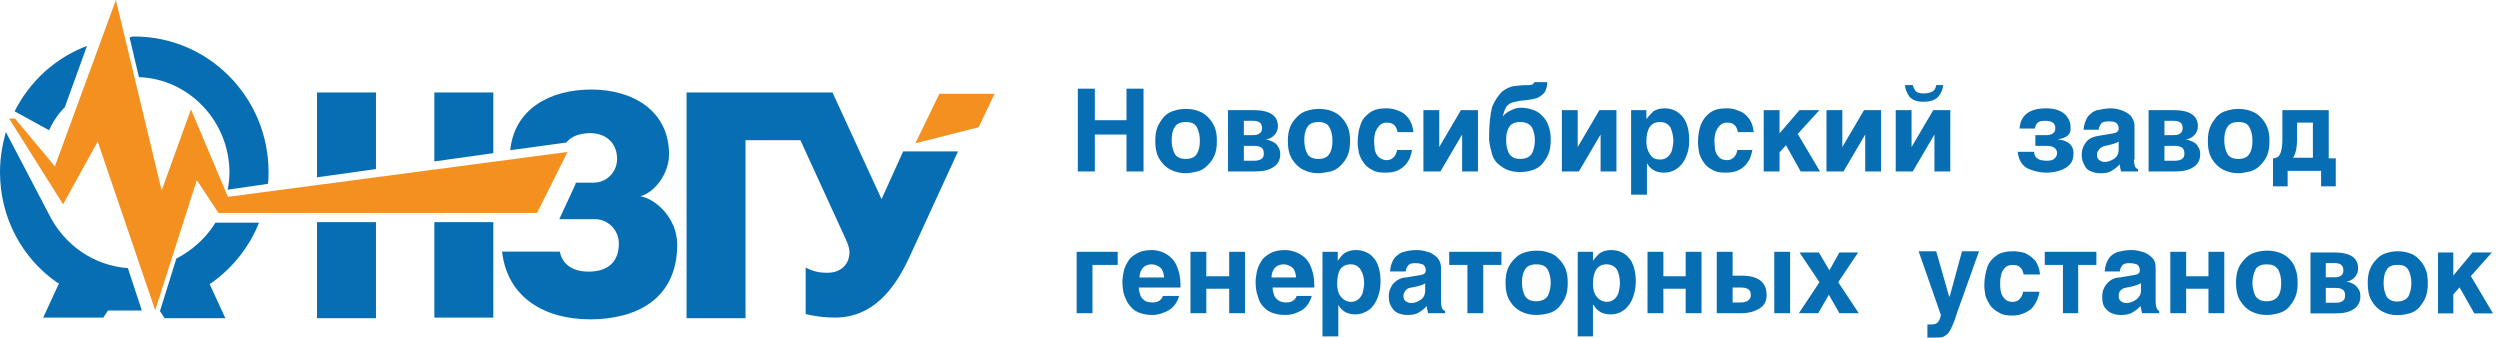 <svg width="274" height="37" viewBox="0 0 274 37" fill="none" xmlns="http://www.w3.org/2000/svg">
<path fill-rule="evenodd" clip-rule="evenodd" d="M91.243 10.135L96.618 21.825L98.985 16.594H105L99.625 28.283C98.026 31.706 95.658 34.806 91.499 34.806C90.411 34.806 89.324 34.677 88.3 34.419V29.317C89.132 29.769 89.835 29.898 90.667 29.898C92.075 29.898 93.099 29.058 93.099 27.637C93.099 26.992 92.715 26.281 92.459 25.7L87.724 15.367H81.709V34.871H75.247V10.135C80.558 10.135 85.932 10.135 91.243 10.135ZM14.717 4C22.843 4 29.433 10.652 29.433 18.854C29.433 19.306 29.433 19.694 29.369 20.146L24.954 20.792C25.082 20.146 25.146 19.565 25.146 18.919C25.146 13.3 20.731 8.65 15.229 8.456L14.205 4.129C14.397 4 14.525 4 14.717 4ZM28.41 24.344C27.386 26.992 25.53 29.317 23.291 30.931C23.227 30.996 23.099 31.06 22.971 31.125L24.698 34.871H18.044L17.532 34.096L19.324 28.348C21.051 27.444 22.587 26.087 23.611 24.408H28.41V24.344ZM7.102 11.75C6.399 12.46 5.823 13.3 5.375 14.269L1.6 12.202C3.263 8.908 6.079 6.325 9.534 5.033L7.102 11.75ZM15.548 34.031H11.837L11.325 34.806H4.735L6.463 31.06C6.399 30.996 6.271 30.996 6.207 30.931C2.431 28.283 0 23.892 0 18.854C0 17.304 0.256 15.883 0.64 14.463L5.375 23.504C7.038 26.863 10.302 29.123 14.013 29.381L15.548 34.031ZM41.143 34.871H34.744V24.344H41.207V34.871H41.143ZM34.744 19.435V10.135H41.207V18.531L34.744 19.435ZM47.605 10.135H54.068V16.788L47.605 17.692V10.135ZM54.068 24.344V34.806H47.605V24.344H54.068ZM63.09 20.146L61.298 24.021H63.09H65.201C66.609 24.021 67.825 25.183 67.825 26.669C67.825 28.735 66.609 29.769 64.497 29.769C62.514 29.769 61.554 28.735 61.362 27.573H55.027C55.603 32.675 59.762 35 64.689 35C69.616 35 74.223 32.869 74.223 26.798C74.223 23.956 71.92 21.825 70.192 21.502C71.728 21.115 73.327 19.048 73.327 16.917C73.327 12.137 69.36 9.812 64.817 9.812C60.274 9.812 56.371 11.944 55.923 16.465L62.066 15.625C62.642 14.915 63.474 14.656 64.497 14.592C66.289 14.527 67.632 15.56 67.632 17.433C67.632 18.854 66.481 20.017 65.073 20.017H63.09V20.146Z" fill="#086EB3"/>
<path fill-rule="evenodd" clip-rule="evenodd" d="M100.321 15.707L102.957 10.282H109L107.264 13.941L100.321 15.707ZM1.643 12.994H1L6.914 22.393L10.707 15.518L17.007 34L21.571 19.744L23.95 23.34H58.857L62.2 16.653L24.979 21.573L20.929 11.985L17.714 20.879L12.7 0L6.014 18.23L1.643 12.994Z" fill="#F49020"/>
<path d="M119.993 14.744V18.79H118.129V9.718H119.993V13.177H123.466V9.718H125.331V18.79H123.466V14.744H119.993ZM129.961 18.986C129.382 18.986 128.803 18.855 128.289 18.594C127.774 18.333 127.389 17.942 127.067 17.42C126.746 16.897 126.617 16.245 126.617 15.461C126.617 14.874 126.681 14.352 126.874 13.895C127.067 13.438 127.324 13.112 127.582 12.786C127.903 12.459 128.225 12.263 128.675 12.133C129.061 12.002 129.511 11.937 129.961 11.937C130.411 11.937 130.861 12.002 131.247 12.133C131.633 12.263 132.019 12.459 132.34 12.786C132.662 13.112 132.919 13.438 133.112 13.895C133.305 14.352 133.369 14.874 133.369 15.461C133.369 16.049 133.305 16.571 133.112 17.028C132.919 17.485 132.662 17.811 132.34 18.137C132.019 18.464 131.697 18.66 131.247 18.79C130.861 18.855 130.475 18.986 129.961 18.986ZM129.961 13.373C129.382 13.373 128.932 13.569 128.739 13.96C128.482 14.352 128.418 14.809 128.418 15.396C128.418 15.984 128.546 16.441 128.739 16.832C128.932 17.224 129.382 17.42 129.961 17.42C130.54 17.42 130.99 17.224 131.183 16.832C131.44 16.441 131.504 15.918 131.504 15.396C131.504 14.809 131.376 14.352 131.183 13.96C130.99 13.569 130.604 13.373 129.961 13.373ZM134.591 18.79V12.068H137.356C139.157 12.068 140.057 12.655 140.057 13.83C140.057 14.221 139.928 14.548 139.671 14.809C139.414 15.07 139.092 15.266 138.706 15.266C138.964 15.331 139.221 15.396 139.478 15.527C139.735 15.657 139.928 15.788 140.057 16.049C140.25 16.31 140.314 16.571 140.314 16.897C140.314 17.55 140.057 18.007 139.542 18.333C139.028 18.66 138.385 18.79 137.549 18.79H134.591ZM136.327 15.918V17.615H137.485C137.806 17.615 138.063 17.55 138.256 17.42C138.449 17.289 138.514 17.093 138.514 16.832C138.514 16.571 138.449 16.31 138.256 16.18C138.063 16.049 137.806 15.984 137.485 15.984H136.327V15.918ZM136.327 13.242V14.809H137.356C137.678 14.809 137.87 14.744 138.063 14.613C138.256 14.482 138.321 14.287 138.321 14.026C138.321 13.504 137.999 13.242 137.356 13.242H136.327ZM144.494 18.986C143.851 18.986 143.336 18.855 142.822 18.594C142.308 18.333 141.922 17.942 141.6 17.42C141.279 16.897 141.15 16.245 141.15 15.461C141.15 14.874 141.214 14.352 141.407 13.895C141.6 13.438 141.857 13.112 142.179 12.786C142.5 12.459 142.822 12.263 143.272 12.133C143.658 12.002 144.108 11.937 144.558 11.937C145.008 11.937 145.459 12.002 145.844 12.133C146.23 12.263 146.616 12.459 146.938 12.786C147.259 13.112 147.516 13.438 147.709 13.895C147.902 14.352 147.966 14.874 147.966 15.461C147.966 16.049 147.902 16.571 147.709 17.028C147.516 17.485 147.259 17.811 146.938 18.137C146.616 18.464 146.294 18.66 145.844 18.79C145.394 18.855 144.944 18.986 144.494 18.986ZM144.494 13.373C143.915 13.373 143.465 13.569 143.272 13.96C143.015 14.352 142.951 14.809 142.951 15.396C142.951 15.984 143.079 16.441 143.272 16.832C143.465 17.224 143.915 17.42 144.494 17.42C145.073 17.42 145.523 17.224 145.716 16.832C145.973 16.441 146.037 15.918 146.037 15.396C146.037 14.809 145.909 14.352 145.716 13.96C145.523 13.569 145.073 13.373 144.494 13.373ZM154.783 16.31C154.719 16.506 154.719 16.767 154.59 17.093C154.526 17.42 154.333 17.681 154.14 17.942C153.947 18.203 153.625 18.464 153.24 18.66C152.854 18.855 152.339 18.921 151.825 18.921C151.246 18.921 150.732 18.855 150.346 18.594C149.96 18.399 149.638 18.137 149.445 17.811C149.188 17.485 149.06 17.159 148.931 16.767C148.867 16.375 148.802 15.984 148.802 15.592C148.802 14.809 148.931 14.156 149.124 13.634C149.317 13.047 149.703 12.655 150.153 12.329C150.603 12.002 151.182 11.872 151.953 11.872C152.404 11.872 152.789 11.937 153.24 12.133C153.69 12.263 154.011 12.524 154.333 12.916C154.654 13.308 154.847 13.83 154.911 14.482H153.175C153.047 13.765 152.661 13.438 152.018 13.438C151.696 13.438 151.439 13.504 151.182 13.765C150.989 13.96 150.86 14.221 150.732 14.482C150.667 14.809 150.603 15.07 150.603 15.396C150.603 15.788 150.667 16.114 150.667 16.375C150.732 16.702 150.86 16.963 151.053 17.159C151.246 17.354 151.568 17.55 151.953 17.55C152.211 17.55 152.468 17.485 152.596 17.354C152.789 17.224 152.918 17.028 152.982 16.897C153.047 16.702 153.111 16.571 153.111 16.441H154.783V16.31ZM161.985 18.79H160.249V14.744L157.87 18.79H156.005V12.068H157.741V16.114L160.12 12.068H161.985V18.79ZM164.622 10.044C164.943 9.783 165.329 9.587 165.779 9.457C166.229 9.392 166.808 9.326 167.58 9.326C167.837 9.326 167.966 9.261 168.03 9.196C168.094 9.131 168.158 9.065 168.158 9H169.573C169.573 9.196 169.573 9.326 169.509 9.587C169.445 9.783 169.38 10.044 169.187 10.24C168.994 10.436 168.737 10.632 168.416 10.762C168.223 10.828 167.837 10.893 167.451 10.958C167.001 11.023 166.679 11.023 166.358 11.089C166.036 11.154 165.779 11.219 165.586 11.284C165.265 11.48 165.072 11.676 165.007 11.872C164.879 12.068 164.815 12.394 164.686 12.786C164.879 12.524 165.2 12.263 165.522 12.133C165.908 11.937 166.229 11.806 166.615 11.806C167.065 11.806 167.515 11.872 167.901 12.002C168.351 12.133 168.673 12.329 168.994 12.655C169.316 12.981 169.573 13.308 169.702 13.765C169.895 14.221 169.959 14.744 169.959 15.331C169.959 15.918 169.895 16.441 169.702 16.897C169.509 17.354 169.252 17.681 168.994 18.007C168.673 18.333 168.351 18.529 167.901 18.66C167.515 18.79 167.065 18.855 166.615 18.855C166.165 18.855 165.715 18.79 165.329 18.66C164.943 18.529 164.557 18.268 164.236 18.007C163.914 17.746 163.657 17.354 163.528 16.897C163.4 16.441 163.271 15.918 163.207 15.331V14.939C163.207 13.634 163.335 12.524 163.528 11.741C163.786 11.089 164.171 10.501 164.622 10.044ZM166.615 13.373C166.036 13.373 165.586 13.569 165.393 13.96C165.136 14.352 165.072 14.809 165.072 15.396C165.072 15.984 165.2 16.441 165.393 16.832C165.651 17.224 166.036 17.42 166.615 17.42C167.194 17.42 167.644 17.224 167.901 16.832C168.094 16.441 168.223 15.918 168.223 15.396C168.223 14.809 168.094 14.352 167.901 13.96C167.644 13.569 167.194 13.373 166.615 13.373ZM177.161 18.79H175.425V14.744L173.046 18.79H171.181V12.068H172.917V16.114L175.296 12.068H177.161V18.79ZM180.441 13.047C180.698 12.72 180.955 12.459 181.212 12.198C181.534 12.002 181.92 11.872 182.434 11.872C182.82 11.872 183.142 11.937 183.463 12.068C183.785 12.198 184.106 12.459 184.363 12.72C184.621 13.047 184.814 13.373 184.942 13.83C185.071 14.287 185.135 14.744 185.135 15.331C185.135 15.984 185.071 16.571 184.814 17.093C184.621 17.681 184.299 18.072 183.913 18.399C183.463 18.725 183.013 18.921 182.37 18.921C181.534 18.921 180.891 18.594 180.505 17.877V21.336H178.769V12.068H180.441V13.047ZM181.984 17.485C182.306 17.485 182.627 17.354 182.82 17.159C183.013 16.963 183.206 16.702 183.27 16.375C183.335 16.049 183.399 15.788 183.399 15.461C183.399 14.874 183.27 14.417 183.077 13.96C182.82 13.569 182.434 13.373 181.92 13.373C180.955 13.373 180.441 14.091 180.441 15.527C180.441 16.049 180.569 16.506 180.827 16.897C181.084 17.354 181.47 17.485 181.984 17.485ZM192.08 16.31C192.016 16.506 192.016 16.767 191.887 17.093C191.823 17.42 191.63 17.681 191.437 17.942C191.244 18.203 190.923 18.464 190.537 18.66C190.151 18.855 189.637 18.921 189.122 18.921C188.543 18.921 188.029 18.855 187.643 18.594C187.257 18.399 186.936 18.137 186.743 17.811C186.486 17.485 186.357 17.159 186.228 16.767C186.164 16.375 186.1 15.984 186.1 15.592C186.1 14.809 186.228 14.156 186.421 13.634C186.678 13.047 187 12.655 187.45 12.329C187.9 12.002 188.479 11.872 189.251 11.872C189.701 11.872 190.087 11.937 190.537 12.133C190.987 12.263 191.308 12.524 191.63 12.916C191.952 13.308 192.144 13.83 192.209 14.482H190.472C190.344 13.765 189.958 13.438 189.315 13.438C188.993 13.438 188.736 13.504 188.479 13.765C188.286 13.96 188.157 14.221 188.029 14.482C187.965 14.809 187.9 15.07 187.9 15.396C187.9 15.788 187.965 16.114 187.965 16.375C188.029 16.702 188.157 16.963 188.35 17.159C188.543 17.42 188.865 17.55 189.251 17.55C189.508 17.55 189.765 17.485 189.894 17.354C190.087 17.224 190.215 17.028 190.28 16.897C190.344 16.702 190.408 16.571 190.408 16.441H192.08V16.31ZM195.038 18.79H193.302V12.068H195.038V14.613L197.225 12.068H199.411L197.032 14.678L199.475 18.79H197.353L195.746 15.918L195.038 16.702V18.79ZM206.163 18.79H204.427V14.744L202.048 18.79H200.183V12.068H201.919V16.114L204.298 12.068H206.163V18.79ZM213.751 18.79H212.015V14.744L209.636 18.79H207.771V12.068H209.507V16.114L211.886 12.068H213.751V18.79ZM212.979 9.326C212.915 9.783 212.787 10.175 212.465 10.566C212.144 10.958 211.565 11.154 210.793 11.154C210.086 11.154 209.571 10.958 209.25 10.566C208.993 10.175 208.8 9.783 208.8 9.326H209.636C209.7 9.587 209.829 9.783 209.957 9.979C210.15 10.175 210.407 10.24 210.857 10.24C211.243 10.24 211.5 10.175 211.758 10.044C212.015 9.914 212.144 9.718 212.208 9.326H212.979ZM225.519 15.266C226.677 15.396 227.255 15.918 227.255 16.767C227.255 17.354 227.127 17.746 226.805 18.072C226.484 18.399 226.098 18.594 225.648 18.725C225.198 18.855 224.747 18.921 224.362 18.921C223.526 18.921 222.754 18.725 222.111 18.399C221.532 18.007 221.211 17.42 221.146 16.636H222.947C222.947 17.289 223.397 17.615 224.362 17.615C224.747 17.615 225.005 17.55 225.198 17.354C225.39 17.159 225.455 16.963 225.455 16.767C225.455 16.506 225.326 16.31 225.133 16.18C224.94 16.049 224.619 15.984 224.297 15.984H223.075V14.809H224.297C224.619 14.809 224.812 14.744 225.005 14.613C225.198 14.482 225.262 14.287 225.262 14.026C225.262 13.504 224.876 13.242 224.169 13.242C223.719 13.242 223.461 13.308 223.333 13.438C223.14 13.634 223.075 13.83 223.011 14.091H221.339C221.468 12.59 222.432 11.872 224.297 11.872C224.94 11.872 225.455 12.002 225.841 12.198C226.226 12.394 226.484 12.655 226.677 12.981C226.87 13.308 226.934 13.634 226.934 14.026C226.998 14.678 226.548 15.135 225.519 15.266ZM233.879 17.485C233.879 17.877 233.943 18.072 234.007 18.268C234.072 18.399 234.2 18.529 234.329 18.529V18.79H232.464C232.4 18.529 232.335 18.268 232.335 18.007C232.014 18.333 231.757 18.529 231.435 18.725C231.114 18.921 230.728 18.986 230.149 18.986C229.828 18.986 229.506 18.921 229.185 18.79C228.863 18.66 228.606 18.464 228.477 18.137C228.284 17.811 228.156 17.485 228.156 17.028C228.156 16.571 228.22 16.245 228.413 15.918C228.606 15.592 228.799 15.331 229.056 15.2C229.377 15.005 229.699 14.939 230.085 14.874L231.628 14.613C232.014 14.548 232.207 14.352 232.207 14.091C232.207 13.765 232.078 13.569 231.885 13.438C231.692 13.308 231.371 13.308 231.049 13.308C230.664 13.308 230.406 13.373 230.278 13.569C230.149 13.765 230.02 13.96 230.02 14.221H228.349C228.413 13.569 228.606 13.112 228.863 12.72C229.185 12.394 229.506 12.133 229.892 12.068C230.278 12.002 230.792 11.872 231.307 11.872C231.692 11.872 232.078 11.937 232.464 12.068C232.85 12.198 233.236 12.394 233.493 12.655C233.75 12.981 233.943 13.308 233.943 13.83V17.485H233.879ZM232.207 15.527C232.014 15.657 231.628 15.788 231.049 15.918C230.792 15.984 230.599 15.984 230.406 16.114C230.213 16.18 230.085 16.31 230.02 16.441C229.892 16.571 229.828 16.767 229.828 16.963C229.828 17.224 229.892 17.42 230.085 17.55C230.278 17.681 230.471 17.746 230.664 17.746C230.921 17.746 231.178 17.681 231.435 17.55C231.692 17.42 231.885 17.289 232.014 17.093C232.143 16.897 232.207 16.636 232.207 16.375V15.527ZM235.486 18.79V12.068H238.187C239.988 12.068 240.888 12.655 240.888 13.83C240.888 14.221 240.76 14.548 240.502 14.809C240.245 15.07 239.924 15.266 239.538 15.266C239.795 15.331 240.052 15.396 240.309 15.527C240.567 15.657 240.76 15.788 240.888 16.049C241.081 16.31 241.145 16.571 241.145 16.897C241.145 17.55 240.888 18.007 240.374 18.333C239.859 18.66 239.216 18.79 238.38 18.79H235.486ZM237.223 15.918V17.615H238.38C238.702 17.615 238.959 17.55 239.152 17.42C239.345 17.289 239.409 17.093 239.409 16.832C239.409 16.571 239.345 16.31 239.152 16.18C238.959 16.049 238.702 15.984 238.38 15.984H237.223V15.918ZM237.223 13.242V14.809H238.252C238.573 14.809 238.83 14.744 238.959 14.613C239.152 14.482 239.216 14.287 239.216 14.026C239.216 13.504 238.895 13.242 238.252 13.242H237.223ZM245.325 18.986C244.746 18.986 244.168 18.855 243.653 18.594C243.139 18.333 242.753 17.942 242.431 17.42C242.11 16.897 241.981 16.245 241.981 15.461C241.981 14.874 242.046 14.352 242.239 13.895C242.431 13.438 242.689 13.112 242.946 12.786C243.267 12.459 243.589 12.263 244.039 12.133C244.489 12.002 244.875 11.937 245.325 11.937C245.775 11.937 246.226 12.002 246.611 12.133C246.997 12.263 247.383 12.459 247.705 12.786C248.026 13.112 248.283 13.438 248.476 13.895C248.669 14.352 248.733 14.874 248.733 15.461C248.733 16.049 248.669 16.571 248.476 17.028C248.283 17.485 248.026 17.811 247.705 18.137C247.383 18.464 247.062 18.66 246.611 18.79C246.226 18.855 245.775 18.986 245.325 18.986ZM245.325 13.373C244.746 13.373 244.296 13.569 244.103 13.96C243.846 14.352 243.782 14.809 243.782 15.396C243.782 15.984 243.911 16.441 244.103 16.832C244.296 17.224 244.746 17.42 245.325 17.42C245.904 17.42 246.354 17.224 246.547 16.832C246.804 16.441 246.869 15.918 246.869 15.396C246.869 14.809 246.74 14.352 246.547 13.96C246.354 13.569 245.968 13.373 245.325 13.373ZM250.148 15.266V12.068H255.228V17.354H256V20.422H254.392V18.725H250.727V20.422H249.119V17.354C249.312 17.354 249.505 17.289 249.698 17.159C249.827 17.028 249.955 16.832 250.02 16.506C250.084 16.245 250.148 15.853 250.148 15.266ZM253.492 17.354V13.438H251.756V15.266C251.756 16.31 251.563 16.963 251.306 17.289H253.492V17.354ZM122.501 29.037H119.736V34.324H118V27.601H122.501V29.037ZM129.253 32.366C129.061 33.084 128.675 33.671 128.096 33.998C127.517 34.324 126.938 34.52 126.295 34.52C125.845 34.52 125.395 34.455 125.009 34.324C124.623 34.194 124.238 33.998 123.98 33.671C123.659 33.345 123.466 33.019 123.273 32.496C123.08 32.04 123.016 31.452 123.016 30.799C123.016 30.538 123.08 30.212 123.144 29.82C123.209 29.494 123.337 29.103 123.595 28.711C123.788 28.319 124.109 28.058 124.559 27.797C125.009 27.536 125.524 27.406 126.231 27.406C126.617 27.406 126.938 27.471 127.324 27.601C127.646 27.732 128.032 27.928 128.289 28.189C128.61 28.45 128.868 28.841 129.061 29.364C129.253 29.886 129.382 30.473 129.382 31.191V31.517H124.816C124.816 31.779 124.881 32.04 124.945 32.235C125.009 32.496 125.138 32.692 125.395 32.888C125.588 33.084 125.974 33.149 126.36 33.149C126.617 33.149 126.874 33.084 127.067 32.953C127.26 32.823 127.389 32.627 127.453 32.431H129.253V32.366ZM127.582 30.343C127.517 29.82 127.389 29.494 127.131 29.298C126.874 29.103 126.553 28.972 126.231 28.972C125.459 28.972 124.945 29.429 124.881 30.408H127.582V30.343ZM136.456 34.324H134.719V31.648H132.212V34.324H130.475V27.601H132.212V30.277H134.719V27.601H136.456V34.324ZM143.787 32.366C143.594 33.084 143.208 33.671 142.693 33.998C142.115 34.324 141.536 34.52 140.893 34.52C140.378 34.52 139.993 34.455 139.542 34.324C139.157 34.194 138.835 33.998 138.514 33.671C138.192 33.345 137.999 33.019 137.87 32.496C137.678 32.04 137.613 31.452 137.613 30.799C137.613 30.538 137.678 30.212 137.742 29.82C137.806 29.494 137.935 29.103 138.192 28.711C138.385 28.319 138.706 28.058 139.157 27.797C139.607 27.536 140.121 27.406 140.829 27.406C141.214 27.406 141.536 27.471 141.922 27.601C142.308 27.732 142.629 27.928 142.951 28.189C143.272 28.45 143.529 28.841 143.722 29.364C143.915 29.886 144.044 30.473 144.044 31.191V31.517H139.478C139.478 31.779 139.542 32.04 139.607 32.235C139.671 32.496 139.8 32.692 140.057 32.888C140.314 33.084 140.636 33.149 141.021 33.149C141.279 33.149 141.536 33.084 141.729 32.953C141.922 32.823 142.05 32.627 142.115 32.431H143.787V32.366ZM142.05 30.343C141.986 29.82 141.857 29.494 141.6 29.298C141.343 29.103 141.021 28.972 140.7 28.972C139.928 28.972 139.414 29.429 139.349 30.408H142.05V30.343ZM146.616 28.58C146.873 28.254 147.066 27.928 147.388 27.732C147.709 27.536 148.095 27.406 148.609 27.406C148.995 27.406 149.317 27.471 149.638 27.601C149.96 27.732 150.281 27.928 150.539 28.254C150.796 28.515 150.989 28.907 151.117 29.364C151.246 29.82 151.31 30.277 151.31 30.865C151.31 31.517 151.182 32.105 150.989 32.627C150.796 33.149 150.474 33.606 150.089 33.932C149.638 34.259 149.124 34.455 148.545 34.455C147.709 34.455 147.066 34.128 146.68 33.41V36.87H144.944V27.601H146.616V28.58ZM148.095 33.084C148.417 33.084 148.738 32.953 148.931 32.758C149.124 32.562 149.317 32.301 149.381 31.974C149.445 31.648 149.51 31.322 149.51 31.061C149.51 30.473 149.381 29.951 149.124 29.559C148.867 29.168 148.545 28.972 148.031 28.972C147.002 28.972 146.552 29.69 146.552 31.126C146.552 31.713 146.68 32.17 146.938 32.496C147.195 32.823 147.581 33.084 148.095 33.084ZM157.934 33.019C157.934 33.41 157.998 33.671 158.062 33.802C158.127 33.932 158.255 34.063 158.384 34.063V34.324H156.519C156.455 34.063 156.39 33.802 156.39 33.541C156.069 33.867 155.812 34.063 155.49 34.259C155.169 34.455 154.783 34.52 154.204 34.52C153.883 34.52 153.561 34.455 153.24 34.324C152.918 34.194 152.661 33.932 152.532 33.671C152.339 33.41 152.211 33.019 152.211 32.562C152.211 32.105 152.275 31.779 152.468 31.452C152.596 31.126 152.854 30.93 153.111 30.734C153.432 30.538 153.754 30.408 154.14 30.408L155.683 30.147C156.069 30.082 156.262 29.951 156.262 29.625C156.262 29.298 156.133 29.103 155.94 28.972C155.747 28.907 155.426 28.841 155.104 28.841C154.719 28.841 154.461 28.907 154.333 29.103C154.204 29.298 154.075 29.494 154.075 29.755H152.339C152.404 29.103 152.596 28.58 152.854 28.254C153.175 27.928 153.497 27.667 153.883 27.601C154.268 27.471 154.783 27.406 155.297 27.406C155.683 27.406 156.069 27.471 156.455 27.601C156.841 27.667 157.162 27.928 157.484 28.189C157.741 28.45 157.934 28.841 157.934 29.364V33.019ZM156.198 31.061C156.005 31.191 155.619 31.322 155.04 31.452C154.783 31.517 154.59 31.517 154.397 31.583C154.204 31.648 154.075 31.779 154.011 31.909C153.883 32.04 153.818 32.235 153.818 32.431C153.818 32.692 153.883 32.888 154.075 33.019C154.268 33.149 154.461 33.215 154.654 33.215C154.911 33.215 155.169 33.149 155.426 33.019C155.683 32.888 155.876 32.758 156.005 32.562C156.133 32.366 156.198 32.105 156.198 31.844V31.061ZM160.828 34.324V29.037H158.834V27.601H164.557V29.037H162.564V34.324H160.828ZM168.351 34.52C167.773 34.52 167.194 34.389 166.679 34.128C166.165 33.867 165.779 33.475 165.458 32.953C165.136 32.431 165.007 31.779 165.007 30.995C165.007 30.408 165.072 29.886 165.265 29.429C165.458 28.972 165.715 28.646 166.036 28.319C166.358 27.993 166.679 27.797 167.13 27.667C167.515 27.536 167.966 27.471 168.416 27.471C168.866 27.471 169.316 27.536 169.702 27.667C170.152 27.797 170.473 27.993 170.795 28.319C171.116 28.646 171.374 28.972 171.567 29.429C171.76 29.886 171.824 30.408 171.824 30.995C171.824 31.583 171.76 32.105 171.567 32.562C171.374 33.019 171.116 33.345 170.859 33.671C170.538 33.998 170.216 34.194 169.766 34.324C169.252 34.455 168.801 34.52 168.351 34.52ZM168.351 28.972C167.773 28.972 167.322 29.168 167.13 29.559C166.872 29.951 166.808 30.473 166.808 30.995C166.808 31.583 166.937 32.04 167.13 32.431C167.387 32.823 167.773 33.019 168.351 33.019C168.93 33.019 169.38 32.823 169.637 32.431C169.83 32.04 169.959 31.517 169.959 30.995C169.959 30.408 169.83 29.951 169.637 29.559C169.38 29.103 168.93 28.972 168.351 28.972ZM174.589 28.58C174.846 28.254 175.103 27.928 175.361 27.732C175.682 27.536 176.068 27.406 176.582 27.406C176.968 27.406 177.29 27.471 177.611 27.601C177.933 27.732 178.254 27.928 178.512 28.254C178.769 28.515 178.962 28.907 179.09 29.364C179.219 29.82 179.283 30.277 179.283 30.865C179.283 31.517 179.155 32.105 178.962 32.627C178.769 33.149 178.447 33.606 178.062 33.932C177.611 34.259 177.161 34.455 176.518 34.455C175.682 34.455 175.039 34.128 174.653 33.41H174.589V36.87H172.917V27.601H174.589V28.58ZM176.132 33.084C176.454 33.084 176.775 32.953 176.968 32.758C177.161 32.562 177.354 32.301 177.418 31.974C177.483 31.648 177.547 31.322 177.547 31.061C177.547 30.473 177.418 29.951 177.226 29.559C176.968 29.168 176.582 28.972 176.068 28.972C175.103 28.972 174.589 29.69 174.589 31.126C174.589 31.713 174.718 32.17 174.975 32.496C175.232 32.823 175.618 33.084 176.132 33.084ZM186.486 34.324H184.749V31.648H182.306V34.324H180.569V27.601H182.306V30.277H184.749V27.601H186.486V34.324ZM189.894 30.212H190.858C192.723 30.212 193.623 30.93 193.623 32.366C193.623 33.019 193.366 33.475 192.852 33.802C192.337 34.128 191.694 34.324 190.858 34.324H188.158V27.601H189.894V30.212ZM196.196 34.324H194.459V27.601H196.196V34.324ZM189.894 31.452V33.149H190.794C191.116 33.149 191.373 33.084 191.566 32.953C191.759 32.823 191.887 32.627 191.887 32.366C191.887 32.04 191.823 31.844 191.63 31.713C191.437 31.583 191.18 31.517 190.858 31.517H189.894V31.452ZM203.719 34.324H201.597L200.44 32.301L199.282 34.324H197.16L199.411 30.93L197.225 27.667H199.347L200.504 29.625L201.597 27.667H203.655L201.469 30.93L203.719 34.324ZM214.523 34.194C214.33 34.846 214.137 35.368 213.944 35.76C213.815 36.086 213.623 36.413 213.494 36.543C213.301 36.739 213.108 36.87 212.915 36.935C212.722 37 212.401 37 212.015 37C211.822 37 211.565 37 211.243 37V35.564C211.308 35.564 211.436 35.564 211.565 35.564C211.951 35.564 212.208 35.499 212.336 35.368C212.465 35.238 212.658 34.977 212.722 34.52L210.279 27.536H212.208L213.623 32.496H213.687L215.037 27.536H216.902L214.523 34.194ZM223.526 31.909C223.526 32.105 223.461 32.366 223.333 32.692C223.268 32.953 223.075 33.28 222.883 33.541C222.69 33.867 222.368 34.063 221.982 34.259C221.596 34.455 221.082 34.585 220.568 34.585C219.989 34.585 219.474 34.52 219.089 34.259C218.703 34.063 218.381 33.802 218.124 33.475C217.931 33.149 217.738 32.823 217.609 32.431C217.545 32.04 217.481 31.648 217.481 31.256C217.481 30.538 217.609 29.886 217.802 29.298C217.995 28.711 218.381 28.319 218.831 27.993C219.281 27.667 219.925 27.536 220.632 27.536C221.018 27.536 221.468 27.601 221.918 27.732C222.368 27.928 222.69 28.189 223.011 28.515C223.333 28.907 223.526 29.429 223.59 30.082H221.789C221.661 29.364 221.275 29.037 220.632 29.037C220.31 29.037 219.989 29.103 219.796 29.298C219.603 29.494 219.41 29.755 219.346 30.016C219.281 30.343 219.217 30.604 219.217 30.93C219.217 31.256 219.217 31.583 219.281 31.909C219.346 32.235 219.474 32.496 219.667 32.692C219.86 32.953 220.182 33.084 220.568 33.084C220.825 33.084 221.082 33.019 221.211 32.888C221.404 32.758 221.532 32.562 221.596 32.431C221.661 32.235 221.725 32.105 221.725 31.974H223.526V31.909ZM226.098 34.324V29.037H224.104V27.601H229.763V29.037H227.77V34.324H226.098ZM236.258 33.019C236.258 33.41 236.322 33.671 236.387 33.802C236.451 33.932 236.515 34.063 236.644 34.063V34.324H234.779C234.715 34.063 234.65 33.802 234.586 33.541C234.329 33.867 234.007 34.063 233.686 34.259C233.364 34.455 232.979 34.52 232.4 34.52C232.078 34.52 231.757 34.455 231.435 34.324C231.114 34.194 230.856 33.932 230.664 33.671C230.471 33.41 230.406 33.019 230.406 32.562C230.406 32.105 230.471 31.779 230.664 31.452C230.856 31.126 231.049 30.93 231.307 30.734C231.564 30.538 231.95 30.408 232.335 30.408L233.879 30.147C234.329 30.082 234.522 29.951 234.522 29.625C234.522 29.298 234.393 29.103 234.2 28.972C234.007 28.907 233.686 28.841 233.364 28.841C232.979 28.841 232.721 28.907 232.593 29.103C232.464 29.298 232.335 29.494 232.335 29.755H230.664C230.728 29.103 230.921 28.58 231.178 28.254C231.435 27.928 231.821 27.667 232.207 27.601C232.657 27.471 233.107 27.406 233.622 27.406C234.007 27.406 234.393 27.471 234.779 27.601C235.165 27.667 235.551 27.928 235.808 28.189C236.13 28.45 236.258 28.841 236.258 29.364V33.019ZM234.586 31.061C234.393 31.191 234.007 31.322 233.429 31.452C233.171 31.517 232.979 31.517 232.786 31.583C232.593 31.648 232.464 31.779 232.335 31.909C232.271 32.04 232.207 32.235 232.207 32.431C232.207 32.692 232.271 32.888 232.464 33.019C232.657 33.149 232.786 33.215 233.043 33.215C233.3 33.215 233.557 33.149 233.815 33.019C234.072 32.888 234.265 32.758 234.393 32.562C234.586 32.366 234.651 32.105 234.651 31.844V31.061H234.586ZM243.782 34.324H242.046V31.648H239.602V34.324H237.866V27.601H239.602V30.277H242.046V27.601H243.782V34.324ZM248.412 34.52C247.769 34.52 247.254 34.389 246.74 34.128C246.226 33.867 245.84 33.475 245.518 32.953C245.197 32.431 245.068 31.779 245.068 30.995C245.068 30.408 245.132 29.886 245.325 29.429C245.518 28.972 245.775 28.646 246.097 28.319C246.418 27.993 246.74 27.797 247.19 27.667C247.576 27.536 248.026 27.471 248.476 27.471C248.926 27.471 249.376 27.536 249.762 27.667C250.148 27.797 250.534 27.993 250.856 28.319C251.177 28.646 251.434 28.972 251.563 29.429C251.756 29.886 251.82 30.408 251.82 30.995C251.82 31.583 251.756 32.105 251.563 32.562C251.37 33.019 251.113 33.345 250.856 33.671C250.534 33.998 250.212 34.194 249.762 34.324C249.248 34.455 248.862 34.52 248.412 34.52ZM248.412 28.972C247.833 28.972 247.383 29.168 247.19 29.559C246.997 29.951 246.869 30.473 246.869 30.995C246.869 31.583 246.997 32.04 247.19 32.431C247.447 32.823 247.833 33.019 248.412 33.019C248.991 33.019 249.441 32.823 249.698 32.431C249.955 32.04 250.02 31.517 250.02 30.995C250.02 30.408 249.891 29.951 249.698 29.559C249.376 29.103 248.991 28.972 248.412 28.972Z" fill="#086EB3"/>
<path d="M253.23 34.345V27.669H255.839C257.578 27.669 258.448 28.252 258.448 29.419C258.448 29.808 258.324 30.132 258.075 30.391C257.827 30.65 257.516 30.845 257.144 30.845C257.392 30.91 257.64 30.974 257.889 31.104C258.137 31.234 258.324 31.428 258.448 31.622C258.634 31.817 258.696 32.141 258.696 32.465C258.696 33.113 258.448 33.567 257.951 33.891C257.454 34.215 256.833 34.345 256.026 34.345H253.23ZM254.907 31.493V33.178H256.026C256.336 33.178 256.584 33.113 256.771 32.984C256.957 32.854 257.019 32.66 257.019 32.4C257.019 32.076 256.957 31.882 256.771 31.752C256.584 31.622 256.336 31.558 256.026 31.558H254.907V31.493ZM254.907 28.835V30.391H255.901C256.212 30.391 256.398 30.326 256.585 30.197C256.771 30.067 256.833 29.872 256.833 29.613C256.833 29.095 256.522 28.835 255.901 28.835H254.907ZM262.734 34.539C262.175 34.539 261.616 34.41 261.119 34.15C260.622 33.891 260.249 33.502 259.939 32.984C259.628 32.465 259.504 31.817 259.504 31.039C259.504 30.456 259.566 29.937 259.752 29.484C259.939 29.03 260.187 28.706 260.498 28.382C260.808 28.058 261.119 27.863 261.553 27.734C261.926 27.604 262.361 27.539 262.796 27.539C263.23 27.539 263.665 27.604 264.038 27.734C264.473 27.863 264.783 28.058 265.094 28.382C265.404 28.706 265.653 29.03 265.839 29.484C266.025 29.937 266.088 30.456 266.088 31.039C266.088 31.622 266.025 32.141 265.839 32.595C265.653 33.048 265.404 33.373 265.156 33.697C264.845 34.021 264.535 34.215 264.1 34.345C263.603 34.474 263.168 34.539 262.734 34.539ZM262.734 29.03C262.175 29.03 261.74 29.224 261.553 29.613C261.305 30.002 261.243 30.521 261.243 31.039C261.243 31.622 261.367 32.076 261.553 32.465C261.802 32.854 262.175 33.048 262.734 33.048C263.293 33.048 263.727 32.854 263.976 32.465C264.162 32.076 264.286 31.558 264.286 31.039C264.286 30.456 264.162 30.002 263.976 29.613C263.727 29.16 263.355 29.03 262.734 29.03ZM268.883 34.345H267.206V27.669H268.883V30.197L270.994 27.669H273.106L270.808 30.261L273.23 34.345H271.181L269.566 31.493L268.883 32.271V34.345Z" fill="#086EB3"/>
</svg>
